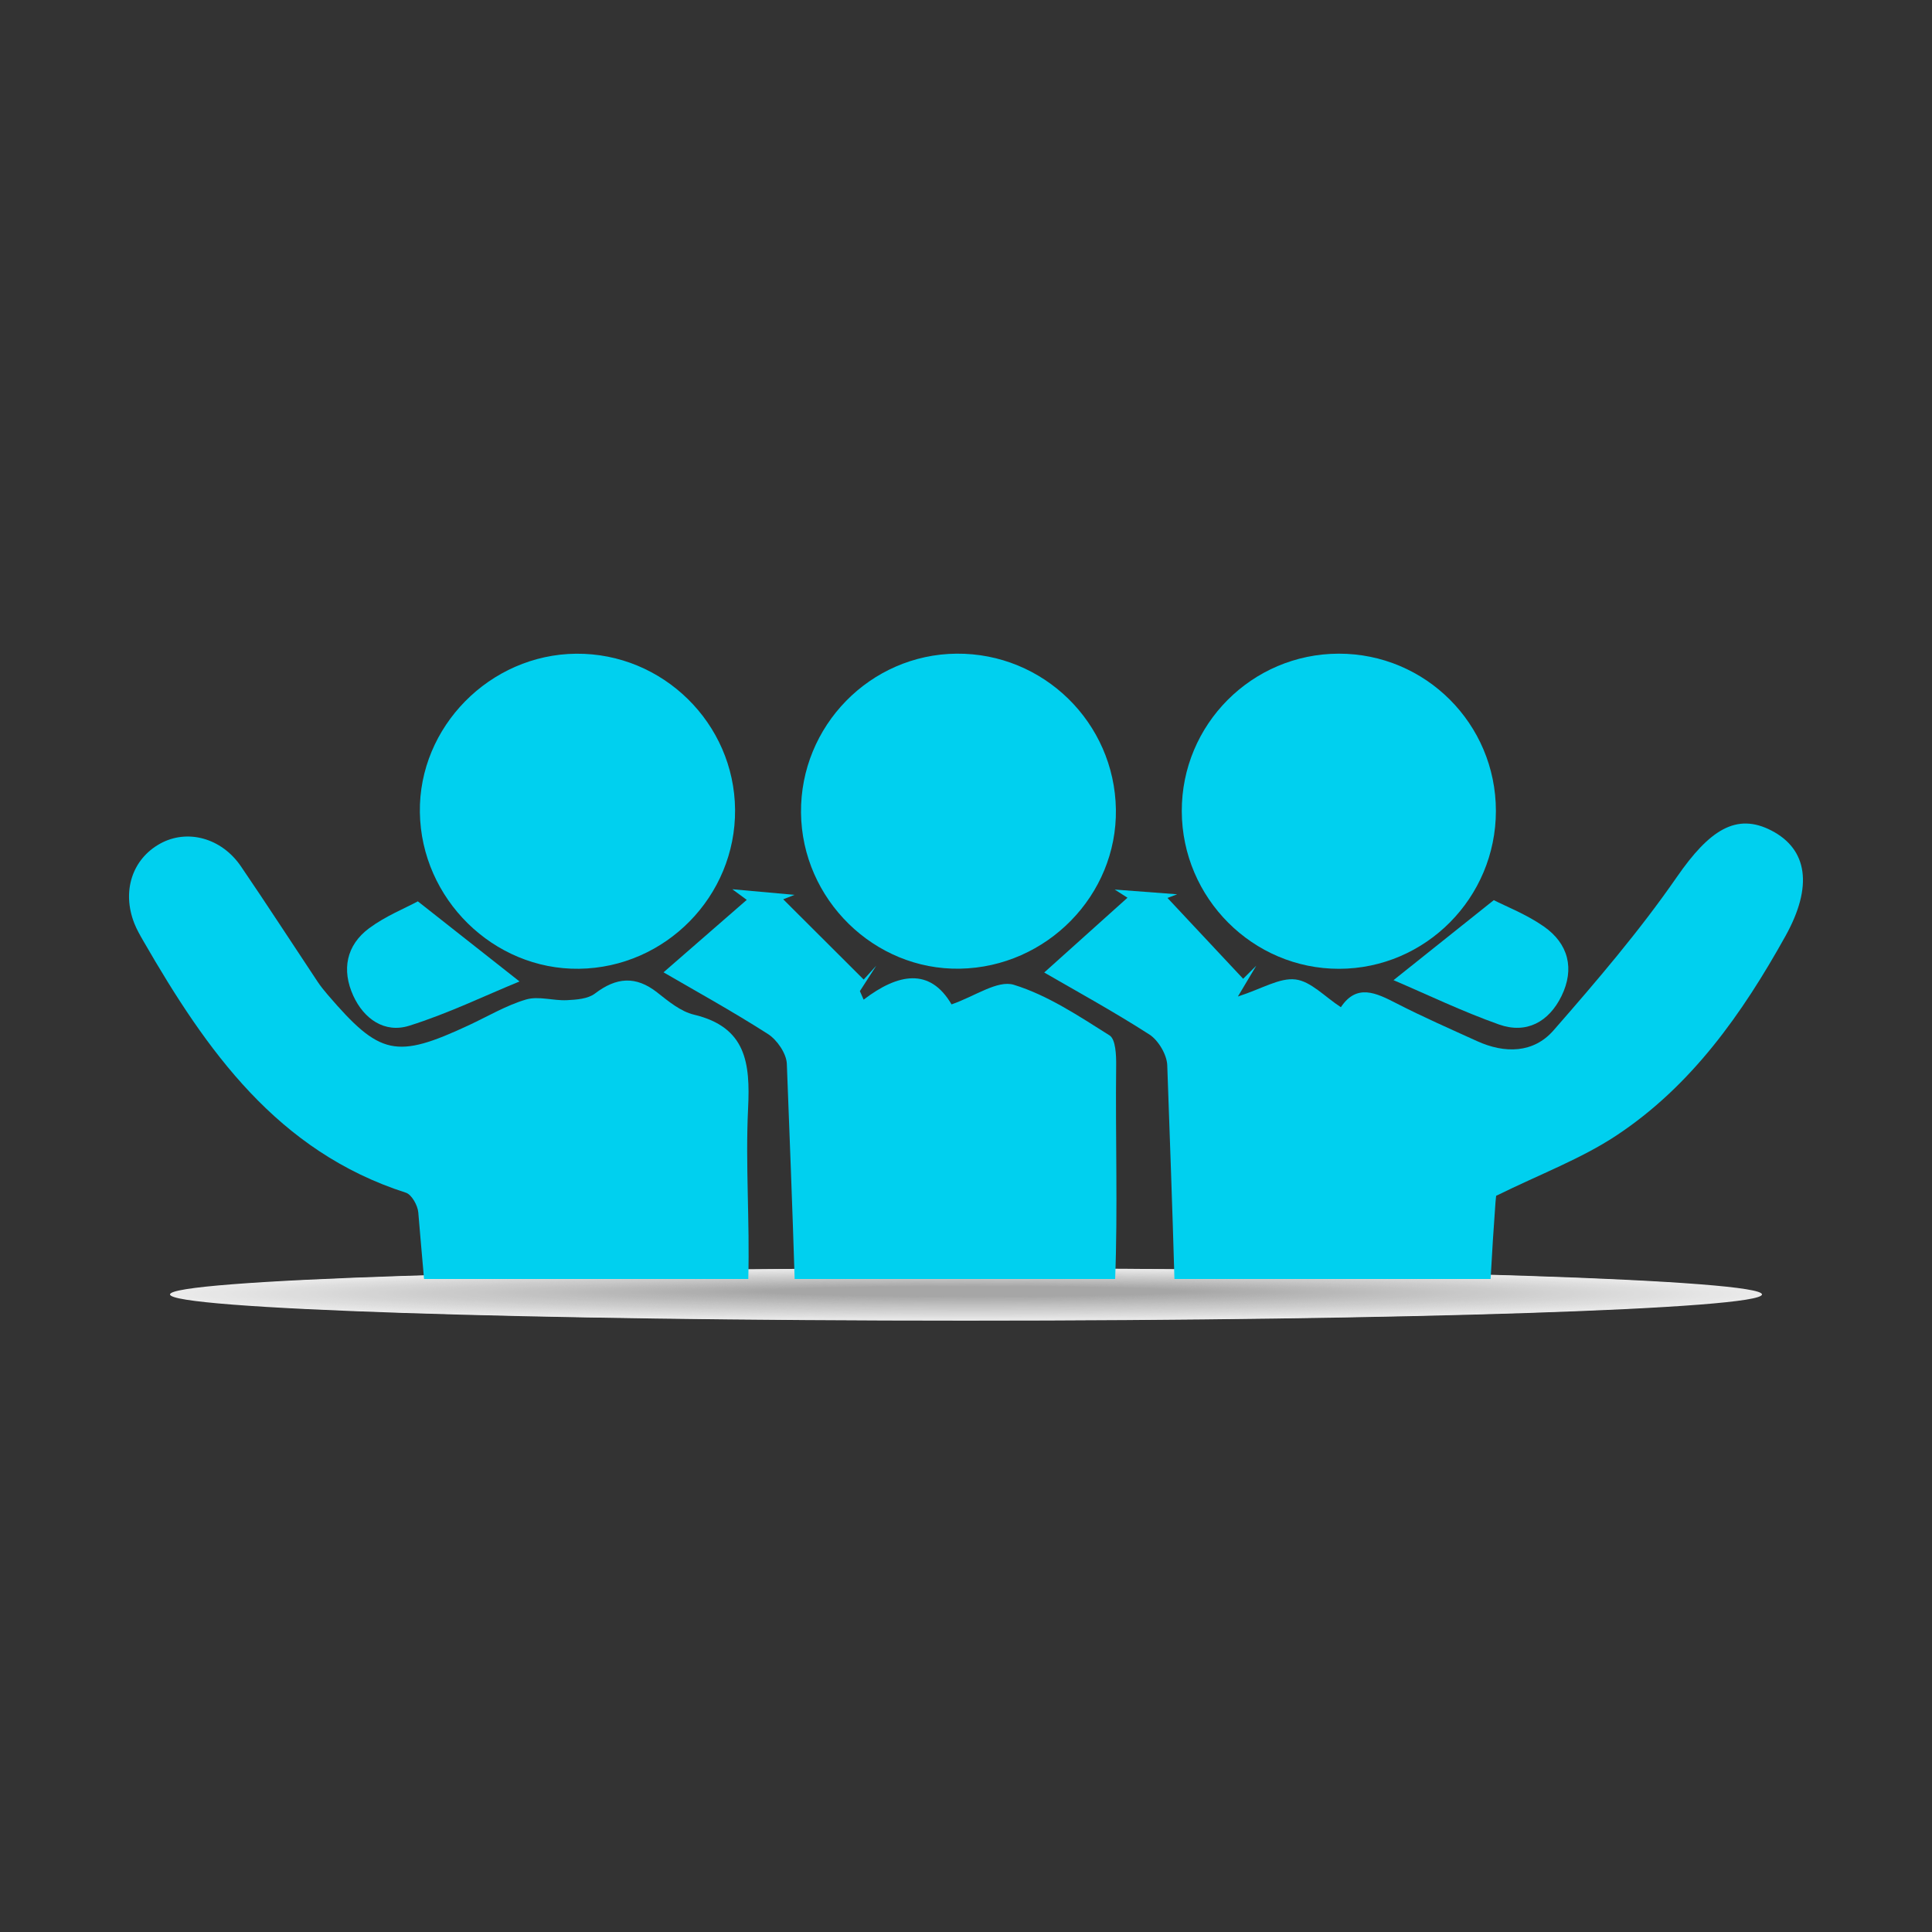 <?xml version="1.0" encoding="utf-8"?>
<!-- Generator: Adobe Illustrator 17.0.0, SVG Export Plug-In . SVG Version: 6.00 Build 0)  -->
<!DOCTYPE svg PUBLIC "-//W3C//DTD SVG 1.1//EN" "http://www.w3.org/Graphics/SVG/1.1/DTD/svg11.dtd">
<svg version="1.1" id="Capa_1" xmlns="http://www.w3.org/2000/svg" xmlns:xlink="http://www.w3.org/1999/xlink" x="0px" y="0px"
	 width="500px" height="500px" viewBox="0 0 500 500" enable-background="new 0 0 500 500" xml:space="preserve">
<rect x="0" y="0" width="500" height="500" fill="#333333" stroke="none"/>
<g>
	<g opacity="0.9">
		<path fill-rule="evenodd" clip-rule="evenodd" fill="#FFFFFF" d="M250.007,341.773C136.263,341.773,44,338.738,44,334.998
			c0-3.738,92.263-6.77,206.007-6.77c113.744,0,205.993,3.033,205.993,6.77C456,338.738,363.751,341.773,250.007,341.773
			L250.007,341.773z"/>
		<path fill-rule="evenodd" clip-rule="evenodd" fill="#FEFEFE" d="M250.033,341.692c-112.661,0-204.046-3.002-204.046-6.704
			c0-3.699,91.384-6.7,204.046-6.7c112.661,0,204.032,3.001,204.032,6.7C454.064,338.69,362.694,341.692,250.033,341.692
			L250.033,341.692z"/>
		<path fill-rule="evenodd" clip-rule="evenodd" fill="#FDFDFD" d="M250.059,341.611c-111.579,0-202.085-2.971-202.085-6.633
			c0-3.66,90.506-6.629,202.085-6.629c111.578,0,202.07,2.969,202.07,6.629C452.129,338.641,361.636,341.611,250.059,341.611
			L250.059,341.611z"/>
		<path fill-rule="evenodd" clip-rule="evenodd" fill="#FCFCFC" d="M250.084,341.531c-110.496,0-200.123-2.939-200.123-6.563
			c0-3.621,89.628-6.558,200.123-6.558c110.495,0,200.109,2.937,200.109,6.558C450.193,338.592,360.579,341.531,250.084,341.531
			L250.084,341.531z"/>
		<path fill-rule="evenodd" clip-rule="evenodd" fill="#FBFBFB" d="M250.11,341.45c-109.413,0-198.162-2.907-198.162-6.492
			c0-3.582,88.749-6.487,198.162-6.487c109.412,0,198.148,2.906,198.148,6.487C448.258,338.543,359.522,341.45,250.11,341.45
			L250.11,341.45z"/>
		<path fill-rule="evenodd" clip-rule="evenodd" fill="#FAFAFA" d="M250.136,341.369c-108.33,0-196.201-2.876-196.201-6.421
			c0-3.543,87.871-6.417,196.201-6.417c108.328,0,196.186,2.874,196.186,6.417C446.322,338.494,358.464,341.369,250.136,341.369
			L250.136,341.369z"/>
		<path fill-rule="evenodd" clip-rule="evenodd" fill="#F9F9F9" d="M250.162,341.288c-107.247,0-194.239-2.844-194.239-6.35
			c0-3.504,86.992-6.346,194.239-6.346c107.245,0,194.225,2.842,194.225,6.346C444.387,338.445,357.407,341.288,250.162,341.288
			L250.162,341.288z"/>
		<path fill-rule="evenodd" clip-rule="evenodd" fill="#F8F8F8" d="M250.187,341.208c-106.164,0-192.278-2.812-192.278-6.279
			c0-3.465,86.114-6.275,192.278-6.275c106.162,0,192.264,2.811,192.264,6.275C442.451,338.396,356.35,341.208,250.187,341.208
			L250.187,341.208z"/>
		<path fill-rule="evenodd" clip-rule="evenodd" fill="#F7F7F7" d="M250.213,341.127c-105.081,0-190.317-2.78-190.317-6.208
			c0-3.426,85.235-6.205,190.317-6.205c105.079,0,190.302,2.779,190.302,6.205C440.516,338.347,355.292,341.127,250.213,341.127
			L250.213,341.127z"/>
		<path fill-rule="evenodd" clip-rule="evenodd" fill="#F6F6F6" d="M250.239,341.046c-103.998,0-188.355-2.749-188.355-6.137
			c0-3.387,84.357-6.134,188.355-6.134c103.996,0,188.341,2.747,188.341,6.134C438.58,338.298,354.235,341.046,250.239,341.046
			L250.239,341.046z"/>
		<path fill-rule="evenodd" clip-rule="evenodd" fill="#F5F5F5" d="M250.265,340.966c-102.916,0-186.394-2.717-186.394-6.067
			c0-3.348,83.479-6.063,186.394-6.063c102.913,0,186.38,2.716,186.38,6.063C436.644,338.249,353.178,340.966,250.265,340.966
			L250.265,340.966z"/>
		<path fill-rule="evenodd" clip-rule="evenodd" fill="#F4F4F4" d="M250.291,340.885c-101.833,0-184.433-2.685-184.433-5.996
			c0-3.309,82.6-5.992,184.433-5.992c101.83,0,184.418,2.684,184.418,5.992C434.709,338.2,352.12,340.885,250.291,340.885
			L250.291,340.885z"/>
		<path fill-rule="evenodd" clip-rule="evenodd" fill="#F3F3F3" d="M250.316,340.804c-100.75,0-182.472-2.654-182.472-5.925
			c0-3.27,81.722-5.922,182.472-5.922c100.747,0,182.457,2.652,182.457,5.922C432.773,338.151,351.063,340.804,250.316,340.804
			L250.316,340.804z"/>
		<path fill-rule="evenodd" clip-rule="evenodd" fill="#F2F2F2" d="M250.342,340.724c-99.667,0-180.51-2.622-180.51-5.854
			c0-3.231,80.843-5.851,180.51-5.851c99.664,0,180.496,2.62,180.496,5.851C430.838,338.102,350.006,340.724,250.342,340.724
			L250.342,340.724z"/>
		<path fill-rule="evenodd" clip-rule="evenodd" fill="#F1F1F1" d="M250.368,340.643c-98.584,0-178.549-2.59-178.549-5.783
			c0-3.192,79.965-5.78,178.549-5.78c98.581,0,178.534,2.589,178.534,5.78C428.902,338.053,348.949,340.643,250.368,340.643
			L250.368,340.643z"/>
		<path fill-rule="evenodd" clip-rule="evenodd" fill="#F0F0F0" d="M250.394,340.562c-97.501,0-176.588-2.558-176.588-5.712
			c0-3.153,79.087-5.71,176.588-5.71c97.498,0,176.573,2.557,176.573,5.71C426.967,338.004,347.891,340.562,250.394,340.562
			L250.394,340.562z"/>
		<path fill-rule="evenodd" clip-rule="evenodd" fill="#EFEFEF" d="M250.419,340.481c-96.418,0-174.626-2.527-174.626-5.641
			c0-3.114,78.208-5.639,174.626-5.639c96.414,0,174.612,2.525,174.612,5.639C425.031,337.955,346.834,340.481,250.419,340.481
			L250.419,340.481z"/>
		<path fill-rule="evenodd" clip-rule="evenodd" fill="#EEEEEE" d="M250.445,340.401c-95.335,0-172.665-2.495-172.665-5.571
			c0-3.075,77.33-5.568,172.665-5.568c95.331,0,172.65,2.494,172.65,5.568C423.096,337.906,345.777,340.401,250.445,340.401
			L250.445,340.401z"/>
		<path fill-rule="evenodd" clip-rule="evenodd" fill="#EDEDED" d="M250.471,340.32c-94.252,0-170.704-2.463-170.704-5.5
			c0-3.036,76.451-5.498,170.704-5.498c94.248,0,170.689,2.462,170.689,5.498C421.16,337.857,344.719,340.32,250.471,340.32
			L250.471,340.32z"/>
		<path fill-rule="evenodd" clip-rule="evenodd" fill="#ECECEC" d="M250.497,340.239c-93.17,0-168.742-2.431-168.742-5.429
			c0-2.997,75.573-5.427,168.742-5.427c93.165,0,168.728,2.43,168.728,5.427C419.224,337.808,343.662,340.239,250.497,340.239
			L250.497,340.239z"/>
		<path fill-rule="evenodd" clip-rule="evenodd" fill="#EBEBEB" d="M250.522,340.159c-92.087,0-166.781-2.4-166.781-5.358
			c0-2.958,74.694-5.356,166.781-5.356c92.082,0,166.766,2.399,166.766,5.356C417.289,337.759,342.605,340.159,250.522,340.159
			L250.522,340.159z"/>
		<path fill-rule="evenodd" clip-rule="evenodd" fill="#EAEAEA" d="M250.548,340.078c-91.004,0-164.82-2.368-164.82-5.287
			c0-2.919,73.816-5.285,164.82-5.285c90.999,0,164.805,2.367,164.805,5.285C415.353,337.71,341.547,340.078,250.548,340.078
			L250.548,340.078z"/>
		<path fill-rule="evenodd" clip-rule="evenodd" fill="#E9E9E9" d="M250.574,339.997c-89.921,0-162.859-2.336-162.859-5.216
			c0-2.88,72.938-5.215,162.859-5.215c89.916,0,162.844,2.335,162.844,5.215C413.418,337.661,340.49,339.997,250.574,339.997
			L250.574,339.997z"/>
		<path fill-rule="evenodd" clip-rule="evenodd" fill="#E8E8E8" d="M250.6,339.916c-88.838,0-160.897-2.305-160.897-5.146
			c0-2.841,72.059-5.144,160.897-5.144c88.833,0,160.882,2.303,160.882,5.144C411.482,337.612,339.433,339.916,250.6,339.916
			L250.6,339.916z"/>
		<path fill-rule="evenodd" clip-rule="evenodd" fill="#E7E7E7" d="M250.626,339.836c-87.755,0-158.936-2.273-158.936-5.075
			c0-2.802,71.181-5.073,158.936-5.073c87.75,0,158.921,2.272,158.921,5.073C409.547,337.563,338.375,339.836,250.626,339.836
			L250.626,339.836z"/>
		<path fill-rule="evenodd" clip-rule="evenodd" fill="#E6E6E6" d="M250.651,339.755c-86.672,0-156.975-2.241-156.975-5.004
			c0-2.763,70.302-5.003,156.975-5.003c86.667,0,156.96,2.24,156.96,5.003C407.611,337.514,337.318,339.755,250.651,339.755
			L250.651,339.755z"/>
		<path fill-rule="evenodd" clip-rule="evenodd" fill="#E5E5E5" d="M250.677,339.674c-85.589,0-155.013-2.209-155.013-4.933
			c0-2.724,69.424-4.932,155.013-4.932c85.584,0,154.998,2.208,154.998,4.932C405.676,337.465,336.261,339.674,250.677,339.674
			L250.677,339.674z"/>
		<path fill-rule="evenodd" clip-rule="evenodd" fill="#E4E4E4" d="M250.703,339.594c-84.507,0-153.052-2.178-153.052-4.862
			c0-2.685,68.546-4.861,153.052-4.861c84.501,0,153.037,2.177,153.037,4.861C403.74,337.416,335.203,339.594,250.703,339.594
			L250.703,339.594z"/>
		<path fill-rule="evenodd" clip-rule="evenodd" fill="#E3E3E3" d="M250.729,339.513c-83.424,0-151.091-2.146-151.091-4.791
			c0-2.646,67.667-4.79,151.091-4.79c83.417,0,151.076,2.145,151.076,4.79C401.804,337.367,334.146,339.513,250.729,339.513
			L250.729,339.513z"/>
		<path fill-rule="evenodd" clip-rule="evenodd" fill="#E2E2E2" d="M250.754,339.432c-82.341,0-149.129-2.114-149.129-4.72
			c0-2.607,66.789-4.72,149.129-4.72c82.334,0,149.114,2.113,149.114,4.72C399.869,337.318,333.089,339.432,250.754,339.432
			L250.754,339.432z"/>
		<path fill-rule="evenodd" clip-rule="evenodd" fill="#E1E1E1" d="M250.78,339.352c-81.258,0-147.168-2.083-147.168-4.65
			c0-2.567,65.91-4.649,147.168-4.649c81.251,0,147.153,2.082,147.153,4.649C397.933,337.269,332.031,339.352,250.78,339.352
			L250.78,339.352z"/>
		<path fill-rule="evenodd" clip-rule="evenodd" fill="#E0E0E0" d="M250.806,339.271c-80.175,0-145.207-2.051-145.207-4.579
			c0-2.529,65.032-4.578,145.207-4.578c80.168,0,145.192,2.05,145.192,4.578C395.998,337.22,330.974,339.271,250.806,339.271
			L250.806,339.271z"/>
		<path fill-rule="evenodd" clip-rule="evenodd" fill="#DFDFDF" d="M250.832,339.19c-79.092,0-143.246-2.019-143.246-4.508
			c0-2.49,64.153-4.508,143.246-4.508c79.085,0,143.231,2.018,143.231,4.508C394.062,337.171,329.917,339.19,250.832,339.19
			L250.832,339.19z"/>
		<path fill-rule="evenodd" clip-rule="evenodd" fill="#DEDEDE" d="M250.857,339.109c-78.009,0-141.284-1.987-141.284-4.437
			c0-2.45,63.275-4.437,141.284-4.437c78.002,0,141.269,1.986,141.269,4.437C392.127,337.122,328.859,339.109,250.857,339.109
			L250.857,339.109z"/>
		<path fill-rule="evenodd" clip-rule="evenodd" fill="#DDDDDD" d="M250.883,339.029c-76.926,0-139.323-1.956-139.323-4.366
			c0-2.411,62.397-4.366,139.323-4.366c76.919,0,139.308,1.955,139.308,4.366C390.191,337.073,327.802,339.029,250.883,339.029
			L250.883,339.029z"/>
		<path fill-rule="evenodd" clip-rule="evenodd" fill="#DCDCDC" d="M250.909,338.948c-75.843,0-137.362-1.924-137.362-4.295
			c0-2.372,61.518-4.296,137.362-4.296c75.836,0,137.347,1.923,137.347,4.296C388.256,337.024,326.745,338.948,250.909,338.948
			L250.909,338.948z"/>
		<path fill-rule="evenodd" clip-rule="evenodd" fill="#DBDBDB" d="M250.935,338.867c-74.761,0-135.4-1.892-135.4-4.224
			c0-2.333,60.64-4.225,135.4-4.225c74.753,0,135.385,1.891,135.385,4.225C386.32,336.975,325.688,338.867,250.935,338.867
			L250.935,338.867z"/>
		<path fill-rule="evenodd" clip-rule="evenodd" fill="#DADADA" d="M250.961,338.787c-73.678,0-133.439-1.861-133.439-4.154
			c0-2.294,59.761-4.154,133.439-4.154c73.67,0,133.424,1.86,133.424,4.154C384.384,336.926,324.63,338.787,250.961,338.787
			L250.961,338.787z"/>
		<path fill-rule="evenodd" clip-rule="evenodd" fill="#D9D9D9" d="M250.986,338.706c-72.595,0-131.478-1.829-131.478-4.083
			c0-2.255,58.883-4.083,131.478-4.083c72.587,0,131.463,1.828,131.463,4.083C382.449,336.877,323.573,338.706,250.986,338.706
			L250.986,338.706z"/>
		<path fill-rule="evenodd" clip-rule="evenodd" fill="#D9D9D9" d="M251.012,338.625c-71.512,0-129.516-1.797-129.516-4.012
			c0-2.216,58.005-4.013,129.516-4.013c71.504,0,129.501,1.796,129.501,4.013C380.513,336.828,322.516,338.625,251.012,338.625
			L251.012,338.625z"/>
		<path fill-rule="evenodd" clip-rule="evenodd" fill="#D8D8D8" d="M251.038,338.544c-70.429,0-127.555-1.765-127.555-3.941
			c0-2.177,57.126-3.942,127.555-3.942c70.42,0,127.54,1.765,127.54,3.942C378.578,336.779,321.458,338.544,251.038,338.544
			L251.038,338.544z"/>
		<path fill-rule="evenodd" clip-rule="evenodd" fill="#D7D7D7" d="M251.064,338.464c-69.346,0-125.594-1.734-125.594-3.87
			c0-2.138,56.248-3.871,125.594-3.871c69.337,0,125.579,1.733,125.579,3.871C376.642,336.73,320.401,338.464,251.064,338.464
			L251.064,338.464z"/>
		<path fill-rule="evenodd" clip-rule="evenodd" fill="#D6D6D6" d="M251.089,338.383c-68.263,0-123.633-1.702-123.633-3.799
			c0-2.099,55.369-3.801,123.633-3.801c68.254,0,123.617,1.701,123.617,3.801C374.707,336.681,319.344,338.383,251.089,338.383
			L251.089,338.383z"/>
		<path fill-rule="evenodd" clip-rule="evenodd" fill="#D5D5D5" d="M251.115,338.302c-67.18,0-121.671-1.67-121.671-3.728
			c0-2.06,54.491-3.73,121.671-3.73c67.171,0,121.656,1.669,121.656,3.73C372.771,336.632,318.286,338.302,251.115,338.302
			L251.115,338.302z"/>
		<path fill-rule="evenodd" clip-rule="evenodd" fill="#D4D4D4" d="M251.141,338.222c-66.098,0-119.71-1.638-119.71-3.658
			c0-2.021,53.612-3.659,119.71-3.659c66.088,0,119.695,1.638,119.695,3.659C370.836,336.583,317.229,338.222,251.141,338.222
			L251.141,338.222z"/>
		<path fill-rule="evenodd" clip-rule="evenodd" fill="#D3D3D3" d="M251.167,338.141c-65.015,0-117.749-1.607-117.749-3.587
			c0-1.982,52.734-3.588,117.749-3.588c65.005,0,117.733,1.606,117.733,3.588C368.9,336.534,316.172,338.141,251.167,338.141
			L251.167,338.141z"/>
		<path fill-rule="evenodd" clip-rule="evenodd" fill="#D2D2D2" d="M251.192,338.06c-63.932,0-115.787-1.575-115.787-3.516
			c0-1.943,51.856-3.518,115.787-3.518c63.922,0,115.772,1.574,115.772,3.518C366.964,336.485,315.114,338.06,251.192,338.06
			L251.192,338.06z"/>
		<path fill-rule="evenodd" clip-rule="evenodd" fill="#D1D1D1" d="M251.218,337.98c-62.849,0-113.826-1.543-113.826-3.445
			c0-1.904,50.977-3.447,113.826-3.447c62.839,0,113.811,1.543,113.811,3.447C365.029,336.436,314.057,337.98,251.218,337.98
			L251.218,337.98z"/>
		<path fill-rule="evenodd" clip-rule="evenodd" fill="#D0D0D0" d="M251.244,337.899c-61.766,0-111.865-1.512-111.865-3.374
			c0-1.865,50.099-3.376,111.865-3.376c61.756,0,111.849,1.511,111.849,3.376C363.093,336.387,313,337.899,251.244,337.899
			L251.244,337.899z"/>
		<path fill-rule="evenodd" clip-rule="evenodd" fill="#CFCFCF" d="M251.27,337.818c-60.683,0-109.903-1.48-109.903-3.303
			c0-1.826,49.22-3.306,109.903-3.306c60.673,0,109.888,1.479,109.888,3.306C361.158,336.338,311.942,337.818,251.27,337.818
			L251.27,337.818z"/>
		<path fill-rule="evenodd" clip-rule="evenodd" fill="#CECECE" d="M251.296,337.737c-59.6,0-107.942-1.448-107.942-3.233
			c0-1.787,48.342-3.235,107.942-3.235c59.59,0,107.927,1.448,107.927,3.235C359.222,336.289,310.885,337.737,251.296,337.737
			L251.296,337.737z"/>
		<path fill-rule="evenodd" clip-rule="evenodd" fill="#CDCDCD" d="M251.321,337.657c-58.517,0-105.981-1.416-105.981-3.162
			c0-1.748,47.464-3.164,105.981-3.164c58.506,0,105.965,1.416,105.965,3.164C357.287,336.24,309.828,337.657,251.321,337.657
			L251.321,337.657z"/>
		<path fill-rule="evenodd" clip-rule="evenodd" fill="#CCCCCC" d="M251.347,337.576c-57.434,0-104.02-1.385-104.02-3.091
			c0-1.709,46.585-3.093,104.02-3.093c57.423,0,104.004,1.384,104.004,3.093C355.351,336.191,308.77,337.576,251.347,337.576
			L251.347,337.576z"/>
		<path fill-rule="evenodd" clip-rule="evenodd" fill="#CBCBCB" d="M251.373,337.495c-56.352,0-102.058-1.353-102.058-3.02
			c0-1.67,45.707-3.023,102.058-3.023c56.34,0,102.043,1.352,102.043,3.023C353.415,336.142,307.713,337.495,251.373,337.495
			L251.373,337.495z"/>
		<path fill-rule="evenodd" clip-rule="evenodd" fill="#CACACA" d="M251.399,337.415c-55.269,0-100.097-1.321-100.097-2.949
			c0-1.631,44.828-2.952,100.097-2.952c55.257,0,100.081,1.321,100.081,2.952C351.48,336.093,306.656,337.415,251.399,337.415
			L251.399,337.415z"/>
		<path fill-rule="evenodd" clip-rule="evenodd" fill="#C9C9C9" d="M251.424,337.334c-54.186,0-98.136-1.29-98.136-2.878
			c0-1.592,43.95-2.881,98.136-2.881c54.174,0,98.12,1.289,98.12,2.881C349.544,336.044,305.598,337.334,251.424,337.334
			L251.424,337.334z"/>
		<path fill-rule="evenodd" clip-rule="evenodd" fill="#C8C8C8" d="M251.45,337.253c-53.103,0-96.174-1.258-96.174-2.807
			c0-1.553,43.071-2.811,96.174-2.811c53.091,0,96.159,1.257,96.159,2.811C347.609,335.995,304.541,337.253,251.45,337.253
			L251.45,337.253z"/>
		<path fill-rule="evenodd" clip-rule="evenodd" fill="#C7C7C7" d="M251.476,337.173c-52.02,0-94.213-1.226-94.213-2.737
			c0-1.514,42.193-2.74,94.213-2.74c52.008,0,94.197,1.226,94.197,2.74C345.673,335.946,303.484,337.173,251.476,337.173
			L251.476,337.173z"/>
		<path fill-rule="evenodd" clip-rule="evenodd" fill="#C6C6C6" d="M251.502,337.092c-50.937,0-92.252-1.194-92.252-2.666
			c0-1.475,41.315-2.669,92.252-2.669c50.925,0,92.236,1.194,92.236,2.669C343.738,335.897,302.427,337.092,251.502,337.092
			L251.502,337.092z"/>
		<path fill-rule="evenodd" clip-rule="evenodd" fill="#C5C5C5" d="M251.527,337.011c-49.854,0-90.29-1.163-90.29-2.595
			c0-1.436,40.436-2.599,90.29-2.599c49.842,0,90.275,1.162,90.275,2.599C341.802,335.848,301.369,337.011,251.527,337.011
			L251.527,337.011z"/>
		<path fill-rule="evenodd" clip-rule="evenodd" fill="#C4C4C4" d="M251.553,336.93c-48.771,0-88.329-1.131-88.329-2.524
			c0-1.397,39.558-2.528,88.329-2.528c48.759,0,88.313,1.131,88.313,2.528C339.867,335.799,300.312,336.93,251.553,336.93
			L251.553,336.93z"/>
		<path fill-rule="evenodd" clip-rule="evenodd" fill="#C3C3C3" d="M251.579,336.85c-47.689,0-86.368-1.099-86.368-2.453
			c0-1.358,38.679-2.457,86.368-2.457c47.676,0,86.352,1.099,86.352,2.457C337.931,335.75,299.255,336.85,251.579,336.85
			L251.579,336.85z"/>
		<path fill-rule="evenodd" clip-rule="evenodd" fill="#C2C2C2" d="M251.605,336.769c-46.606,0-84.407-1.068-84.407-2.382
			c0-1.319,37.801-2.386,84.407-2.386c46.593,0,84.391,1.067,84.391,2.386C335.995,335.701,298.197,336.769,251.605,336.769
			L251.605,336.769z"/>
		<path fill-rule="evenodd" clip-rule="evenodd" fill="#C1C1C1" d="M251.63,336.688c-45.523,0-82.445-1.036-82.445-2.311
			c0-1.28,36.922-2.316,82.445-2.316c45.509,0,82.429,1.035,82.429,2.316C334.06,335.652,297.14,336.688,251.63,336.688
			L251.63,336.688z"/>
		<path fill-rule="evenodd" clip-rule="evenodd" fill="#C0C0C0" d="M251.656,336.608c-44.44,0-80.484-1.004-80.484-2.241
			c0-1.241,36.044-2.245,80.484-2.245c44.426,0,80.468,1.004,80.468,2.245C332.124,335.604,296.083,336.608,251.656,336.608
			L251.656,336.608z"/>
		<path fill-rule="evenodd" clip-rule="evenodd" fill="#BFBFBF" d="M251.682,336.527c-43.357,0-78.523-0.972-78.523-2.17
			c0-1.202,35.166-2.174,78.523-2.174c43.343,0,78.507,0.972,78.507,2.174C330.189,335.555,295.025,336.527,251.682,336.527
			L251.682,336.527z"/>
		<path fill-rule="evenodd" clip-rule="evenodd" fill="#BEBEBE" d="M251.708,336.446c-42.274,0-76.561-0.941-76.561-2.099
			c0-1.163,34.287-2.104,76.561-2.104c42.26,0,76.545,0.94,76.545,2.104C328.253,335.506,293.968,336.446,251.708,336.446
			L251.708,336.446z"/>
		<path fill-rule="evenodd" clip-rule="evenodd" fill="#BDBDBD" d="M251.734,336.365c-41.191,0-74.6-0.909-74.6-2.028
			c0-1.124,33.409-2.033,74.6-2.033c41.177,0,74.584,0.909,74.584,2.033C326.318,335.457,292.911,336.365,251.734,336.365
			L251.734,336.365z"/>
		<path fill-rule="evenodd" clip-rule="evenodd" fill="#BCBCBC" d="M251.759,336.285c-40.108,0-72.639-0.877-72.639-1.957
			c0-1.085,32.53-1.962,72.639-1.962c40.094,0,72.623,0.877,72.623,1.962C324.382,335.408,291.853,336.285,251.759,336.285
			L251.759,336.285z"/>
		<path fill-rule="evenodd" clip-rule="evenodd" fill="#BBBBBB" d="M251.785,336.204c-39.025,0-70.677-0.845-70.677-1.886
			c0-1.046,31.652-1.891,70.677-1.891c39.011,0,70.661,0.845,70.661,1.891C322.447,335.359,290.796,336.204,251.785,336.204
			L251.785,336.204z"/>
		<path fill-rule="evenodd" clip-rule="evenodd" fill="#BABABA" d="M251.811,336.123c-37.943,0-68.716-0.814-68.716-1.815
			c0-1.007,30.774-1.821,68.716-1.821c37.928,0,68.7,0.814,68.7,1.821C320.511,335.31,289.739,336.123,251.811,336.123
			L251.811,336.123z"/>
		<path fill-rule="evenodd" clip-rule="evenodd" fill="#B9B9B9" d="M251.837,336.043c-36.86,0-66.755-0.782-66.755-1.745
			c0-0.968,29.895-1.75,66.755-1.75c36.845,0,66.739,0.782,66.739,1.75C318.575,335.261,288.681,336.043,251.837,336.043
			L251.837,336.043z"/>
		<path fill-rule="evenodd" clip-rule="evenodd" fill="#B8B8B8" d="M251.862,335.962c-35.777,0-64.794-0.75-64.794-1.674
			c0-0.929,29.017-1.679,64.794-1.679c35.762,0,64.778,0.75,64.778,1.679C316.64,335.212,287.624,335.962,251.862,335.962
			L251.862,335.962z"/>
		<path fill-rule="evenodd" clip-rule="evenodd" fill="#B7B7B7" d="M251.888,335.881c-34.694,0-62.832-0.719-62.832-1.603
			c0-0.89,28.138-1.609,62.832-1.609c34.679,0,62.816,0.718,62.816,1.609C314.704,335.163,286.567,335.881,251.888,335.881
			L251.888,335.881z"/>
		<path fill-rule="evenodd" clip-rule="evenodd" fill="#B6B6B6" d="M251.914,335.801c-33.611,0-60.871-0.687-60.871-1.532
			c0-0.851,27.26-1.538,60.871-1.538c33.596,0,60.855,0.687,60.855,1.538C312.769,335.114,285.509,335.801,251.914,335.801
			L251.914,335.801z"/>
		<path fill-rule="evenodd" clip-rule="evenodd" fill="#B5B5B5" d="M251.94,335.72c-32.528,0-58.91-0.655-58.91-1.461
			c0-0.812,26.381-1.467,58.91-1.467c32.512,0,58.894,0.655,58.894,1.467C310.833,335.065,284.452,335.72,251.94,335.72
			L251.94,335.72z"/>
		<path fill-rule="evenodd" clip-rule="evenodd" fill="#B4B4B4" d="M251.965,335.639c-31.445,0-56.948-0.623-56.948-1.39
			c0-0.773,25.503-1.397,56.948-1.397c31.429,0,56.932,0.623,56.932,1.397C308.898,335.016,283.395,335.639,251.965,335.639
			L251.965,335.639z"/>
		<path fill-rule="evenodd" clip-rule="evenodd" fill="#B3B3B3" d="M251.991,335.558c-30.362,0-54.987-0.592-54.987-1.319
			c0-0.734,24.625-1.326,54.987-1.326c30.346,0,54.971,0.592,54.971,1.326C306.962,334.967,282.337,335.558,251.991,335.558
			L251.991,335.558z"/>
	</g>
</g>
<g>
	<path fill="#00D0EF" d="M387.036,311.1c0.081-1.115,0.253-2.265,0.179-1.631c11.527-5.675,21.986-9.581,31.053-15.57
		c19.465-12.857,32.62-31.548,43.805-51.644c7.156-12.857,5.763-22.464-3.647-27.32c-9.089-4.691-16.058-0.1-24.468,12.051
		c-9.64,13.928-20.742,26.905-31.911,39.683c-5.168,5.912-12.605,6.038-19.765,2.78c-6.994-3.182-14.044-6.267-20.871-9.779
		c-5.323-2.738-10.294-5.153-14.393,0.993c-4.202-2.732-7.76-6.692-11.743-7.179c-4.104-0.501-8.62,2.381-14.908,4.414
		c2.212-3.709,3.485-5.844,4.758-7.979c-1.134,1.13-2.268,2.259-3.401,3.388c-6.526-6.973-13.052-13.945-19.578-20.918
		c0.835-0.316,1.671-0.633,2.506-0.949c-5.389-0.408-10.778-0.816-16.167-1.224c1.103,0.705,2.206,1.411,3.309,2.116
		c-7.304,6.56-14.609,13.119-21.55,19.352c7.686,4.462,17.656,9.912,27.196,16.031c2.334,1.497,4.545,5.225,4.642,7.958
		c0.65,18.411,1.317,36.326,1.861,55.326h81.824C386.145,324,386.554,317.704,387.036,311.1z"/>
	<path fill="#00D0EF" d="M193.608,286.802c0.573-11.748-0.518-20.997-14.03-24.214c-3.423-0.815-6.574-3.441-9.462-5.716
		c-5.591-4.406-10.626-3.952-16.14,0.253c-1.821,1.389-4.789,1.597-7.263,1.721c-3.524,0.176-7.342-1.127-10.557-0.179
		c-5.13,1.512-9.87,4.349-14.771,6.634c-18.895,8.807-23.037,7.92-36.59-7.879c-0.926-1.08-1.827-2.196-2.614-3.379
		c-6.616-9.943-13.105-19.972-19.831-29.84c-5.026-7.374-13.886-9.733-20.879-5.886c-7.252,3.99-9.988,12.338-6.698,20.675
		c0.623,1.579,1.488,3.074,2.339,4.551c16.311,28.3,34.665,54.436,67.936,65.128c1.492,0.479,3.058,3.301,3.203,5.099
		c0.462,5.715,0.98,11.231,1.492,17.231h83.912C194.061,316,192.893,301.466,193.608,286.802z"/>
	<path fill="#00D0EF" d="M288.861,275.792c0.031-2.671-0.113-6.826-1.711-7.832c-7.921-4.985-15.982-10.389-24.775-13.097
		c-4.207-1.296-10.145,3.013-16.117,5.072c-5.604-9.576-13.825-8.035-22.751-1.227c-0.323-0.734-0.645-1.471-0.968-2.206
		c1.412-2.192,2.824-4.384,4.235-6.576c-1.084,1.194-2.167,2.388-3.251,3.583c-6.942-6.924-13.883-13.848-20.825-20.772
		c0.978-0.384,1.956-0.767,2.934-1.151c-5.367-0.483-10.733-0.966-16.1-1.449c1.241,0.916,2.483,1.833,3.724,2.749
		c-7.205,6.273-14.411,12.545-21.537,18.75c7.652,4.458,17.538,9.904,27.028,15.969c2.355,1.505,4.781,5.052,4.882,7.701
		c0.705,18.533,1.439,36.692,2.024,55.692h82.943C289.299,313,288.648,294.147,288.861,275.792z"/>
	<path fill="#00D0EF" d="M149.848,250.718c22.402-0.288,40.571-18.81,40.388-41.173c-0.183-22.356-18.707-40.546-41.106-40.363
		c-22.331,0.183-40.808,18.935-40.468,41.071C109.004,232.628,127.707,251.003,149.848,250.718z"/>
	<path fill="#00D0EF" d="M248.427,250.696c22.478-0.412,40.712-19.037,40.366-41.231c-0.35-22.467-18.782-40.482-41.229-40.295
		c-22.361,0.186-40.482,18.715-40.262,41.167C207.521,232.735,226.238,251.103,248.427,250.696z"/>
	<path fill="#00D0EF" d="M346.572,250.726c22.368-0.045,40.574-18.392,40.566-40.878c-0.008-22.495-18.221-40.71-40.673-40.677
		c-22.466,0.033-40.687,18.327-40.62,40.783C305.912,232.419,324.244,250.771,346.572,250.726z"/>
	<path fill="#00D0EF" d="M360.642,253.665c8.643,3.686,17.788,8.1,27.301,11.474c7.123,2.527,12.911-0.701,16.167-7.35
		c3.457-7.061,1.811-13.565-4.57-18.019c-4.504-3.144-9.777-5.186-12.947-6.816C377.178,240.468,369.16,246.867,360.642,253.665z"/>
	<path fill="#00D0EF" d="M105.872,265.468c9.995-3.125,19.52-7.75,28.578-11.467c-9.06-7.139-17.168-13.527-26.312-20.732
		c-3.315,1.784-8.356,3.81-12.582,6.938c-5.972,4.419-7.167,10.826-4.13,17.483C94.166,263.695,99.53,267.451,105.872,265.468z"/>
</g>
</svg>
